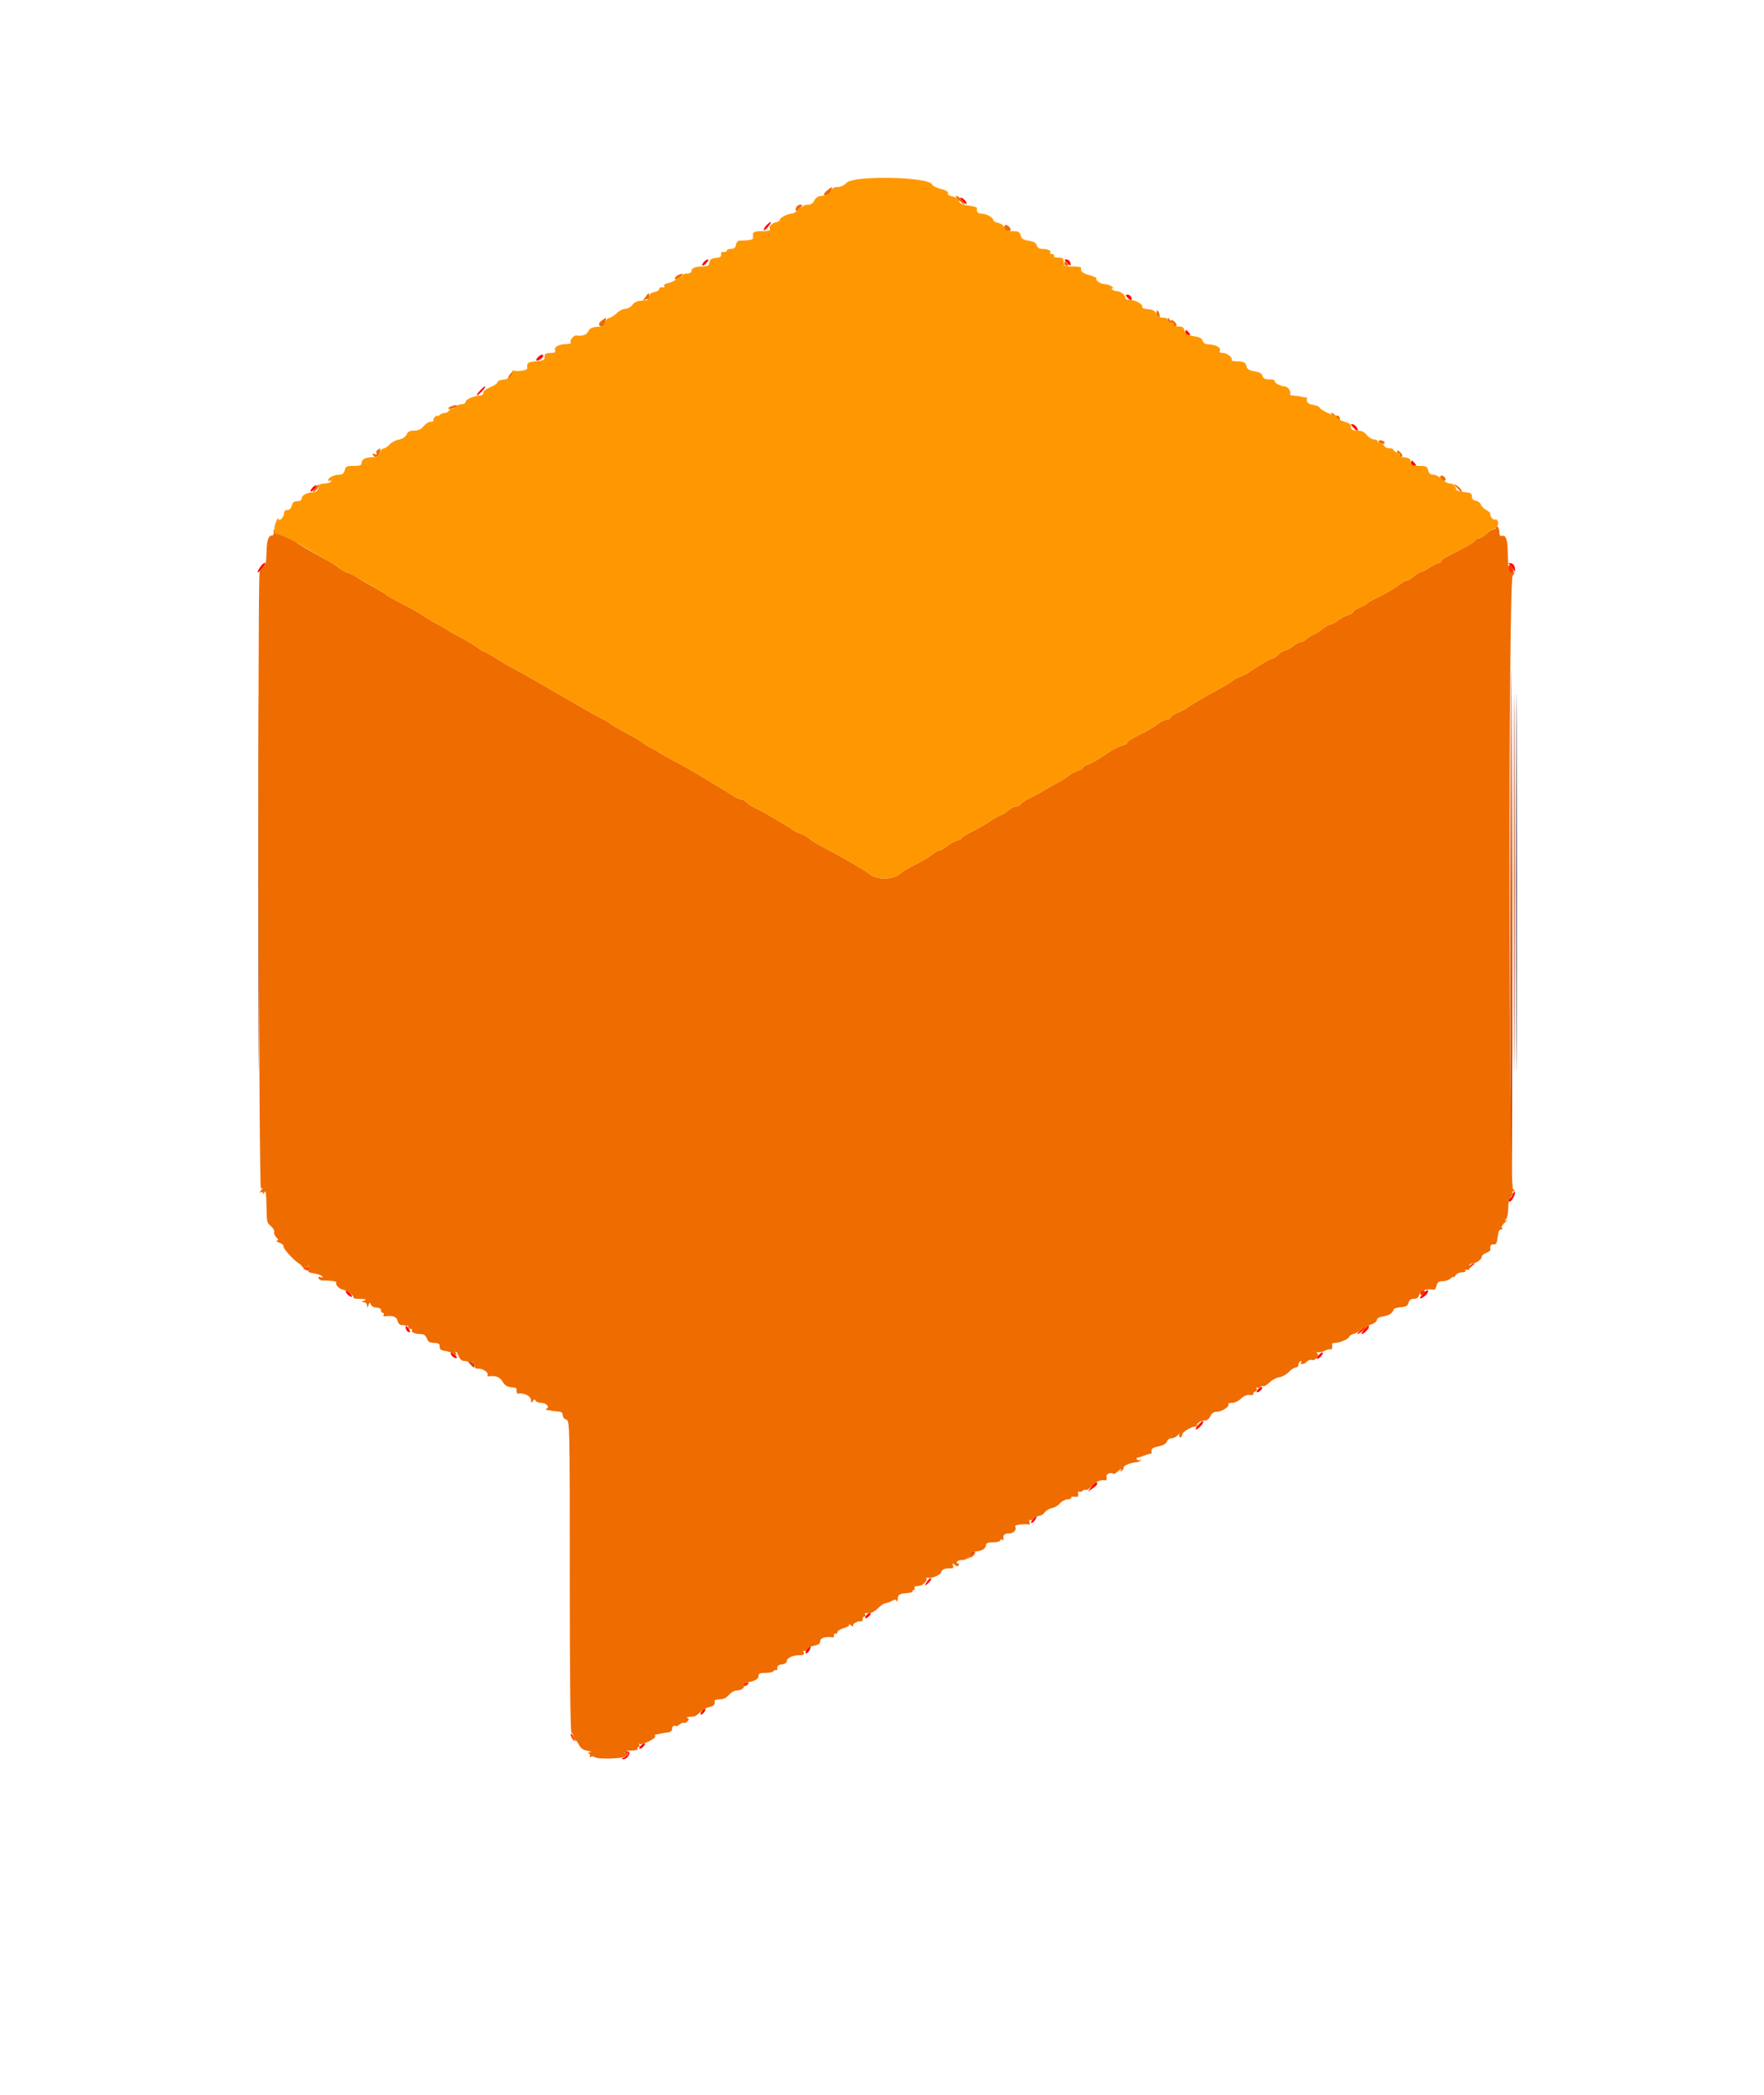 <svg id="svg" version="1.1" width="400" height="474.877" xmlns="http://www.w3.org/2000/svg" xmlns:xlink="http://www.w3.org/1999/xlink" style="display: block;"><g id="svgg"><path id="path0" d="M343.796 200.200 C 343.796 238.260,343.843 253.771,343.900 234.668 C 343.957 215.566,343.957 184.426,343.900 165.468 C 343.843 146.511,343.796 162.140,343.796 200.200 " stroke="none" fill="#000000" fill-rule="evenodd"></path><path id="path1" d="" stroke="none" fill="#550000" fill-rule="evenodd"></path><path id="path2" d="M58.596 200.200 C 58.596 238.260,58.643 253.771,58.700 234.668 C 58.757 215.566,58.757 184.426,58.700 165.468 C 58.643 146.511,58.596 162.140,58.596 200.200 " stroke="none" fill="#993300" fill-rule="evenodd"></path><path id="path3" d="M343.396 200.200 C 343.396 238.260,343.443 253.771,343.500 234.668 C 343.557 215.566,343.557 184.426,343.500 165.468 C 343.443 146.511,343.396 162.140,343.396 200.200 " stroke="none" fill="#b62400" fill-rule="evenodd"></path><path id="path4" d="M342.497 200.076 C 342.444 238.068,342.535 269.236,342.700 269.338 C 342.971 269.506,342.970 222.433,342.697 156.000 C 342.640 142.250,342.550 162.084,342.497 200.076 M106.625 309.228 C 107.457 310.146,107.600 310.179,107.600 309.447 C 107.600 309.142,107.223 308.795,106.763 308.674 C 105.960 308.464,105.955 308.487,106.625 309.228 " stroke="none" fill="#d14600" fill-rule="evenodd"></path><path id="path5" d="M218.202 45.602 C 218.602 46.044,219.015 46.318,219.121 46.212 C 219.390 45.943,218.392 44.800,217.889 44.800 C 217.662 44.800,217.803 45.161,218.202 45.602 M173.829 51.029 C 173.483 51.374,173.200 51.852,173.200 52.090 C 173.200 52.328,173.560 52.107,174.000 51.600 C 175.147 50.278,175.016 49.841,173.829 51.029 M159.592 59.410 C 158.819 60.341,159.371 60.517,160.198 59.602 C 160.597 59.161,160.738 58.800,160.511 58.800 C 160.284 58.800,159.870 59.074,159.592 59.410 M241.900 59.533 C 242.698 60.369,243.009 60.321,242.662 59.417 C 242.532 59.078,242.149 58.800,241.813 58.800 C 241.294 58.800,241.308 58.913,241.900 59.533 M255.600 67.400 C 255.874 67.730,256.250 68.000,256.436 68.000 C 256.623 68.000,256.671 67.730,256.545 67.400 C 256.418 67.070,256.042 66.800,255.708 66.800 C 255.215 66.800,255.195 66.912,255.600 67.400 M268.800 75.400 C 268.800 75.730,269.092 76.000,269.449 76.000 C 269.980 76.000,270.008 75.891,269.600 75.400 C 269.326 75.070,269.034 74.800,268.951 74.800 C 268.868 74.800,268.800 75.070,268.800 75.400 M122.080 80.880 C 121.315 81.645,121.524 82.054,122.400 81.507 C 123.208 81.002,123.469 80.400,122.880 80.400 C 122.704 80.400,122.344 80.616,122.080 80.880 M108.800 88.600 C 108.283 89.150,108.006 89.600,108.183 89.600 C 108.484 89.600,110.000 88.047,110.000 87.739 C 110.000 87.429,109.694 87.649,108.800 88.600 M306.400 96.241 C 306.400 96.522,307.478 97.600,307.759 97.600 C 308.189 97.600,307.524 96.456,306.969 96.243 C 306.656 96.123,306.400 96.122,306.400 96.241 M320.000 105.000 C 320.000 105.330,320.292 105.600,320.649 105.600 C 321.180 105.600,321.208 105.491,320.800 105.000 C 320.526 104.670,320.234 104.400,320.151 104.400 C 320.068 104.400,320.000 104.670,320.000 105.000 M70.792 110.610 C 70.019 111.541,70.571 111.717,71.398 110.802 C 71.797 110.361,71.938 110.000,71.711 110.000 C 71.484 110.000,71.070 110.274,70.792 110.610 M58.955 128.612 C 58.024 130.034,58.413 130.125,59.530 128.747 C 60.042 128.116,60.271 127.600,60.040 127.600 C 59.808 127.600,59.320 128.056,58.955 128.612 M342.234 127.878 C 342.473 128.055,342.883 128.560,343.145 129.000 C 343.595 129.756,343.615 129.746,343.511 128.804 C 343.440 128.166,343.113 127.763,342.600 127.683 C 342.125 127.608,341.976 127.687,342.234 127.878 M343.010 270.770 C 342.865 271.226,342.578 271.600,342.373 271.600 C 342.168 271.600,342.000 271.780,342.000 272.000 C 342.000 272.220,342.150 272.400,342.332 272.400 C 342.778 272.400,343.796 270.463,343.504 270.170 C 343.377 270.044,343.154 270.313,343.010 270.770 M78.400 292.689 C 78.400 293.192,79.543 294.190,79.812 293.921 C 79.918 293.815,79.644 293.402,79.202 293.002 C 78.761 292.603,78.400 292.462,78.400 292.689 M322.700 293.233 C 322.315 293.655,322.000 294.096,322.000 294.214 C 322.000 294.648,323.514 293.602,323.740 293.011 C 324.056 292.188,323.557 292.295,322.700 293.233 M92.000 300.900 C 92.000 301.259,92.192 301.671,92.427 301.816 C 93.113 302.240,93.180 301.861,92.567 301.023 C 92.093 300.374,92.000 300.354,92.000 300.900 M309.314 301.442 C 308.827 301.969,308.589 302.400,308.786 302.400 C 309.256 302.400,310.400 301.245,310.400 300.771 C 310.400 300.288,310.358 300.313,309.314 301.442 M102.246 306.975 C 102.478 307.580,103.600 308.167,103.600 307.684 C 103.600 307.523,103.247 307.172,102.815 306.902 C 102.168 306.498,102.068 306.511,102.246 306.975 M299.002 307.198 C 298.603 307.639,298.462 308.000,298.689 308.000 C 299.192 308.000,300.190 306.857,299.921 306.588 C 299.815 306.482,299.402 306.756,299.002 307.198 M285.200 315.000 C 284.922 315.335,284.879 315.600,285.102 315.600 C 285.322 315.600,285.726 315.330,286.000 315.000 C 286.278 314.665,286.321 314.400,286.098 314.400 C 285.878 314.400,285.474 314.670,285.200 315.000 M271.714 323.042 C 271.227 323.569,270.989 324.000,271.186 324.000 C 271.656 324.000,272.800 322.845,272.800 322.371 C 272.800 321.888,272.758 321.913,271.714 323.042 M247.449 337.055 L 246.699 338.085 247.749 337.396 C 248.327 337.018,248.800 336.549,248.800 336.354 C 248.800 335.706,248.209 336.013,247.449 337.055 M234.200 344.400 C 233.802 344.840,233.678 345.200,233.924 345.200 C 234.170 345.200,234.565 344.840,234.800 344.400 C 235.035 343.960,235.160 343.600,235.076 343.600 C 234.992 343.600,234.598 343.960,234.200 344.400 M210.519 358.090 C 209.612 359.262,209.556 359.737,210.423 358.911 C 210.936 358.422,211.256 357.923,211.135 357.801 C 211.013 357.680,210.736 357.810,210.519 358.090 M196.400 366.200 C 196.122 366.535,196.079 366.800,196.302 366.800 C 196.522 366.800,196.926 366.530,197.200 366.200 C 197.478 365.865,197.521 365.600,197.298 365.600 C 197.078 365.600,196.674 365.870,196.400 366.200 M182.893 374.000 C 182.616 374.443,182.567 374.800,182.783 374.800 C 182.997 374.800,183.365 374.440,183.600 374.000 C 183.835 373.560,183.885 373.200,183.710 373.200 C 183.535 373.200,183.168 373.560,182.893 374.000 M159.200 387.800 C 158.917 388.141,158.776 388.509,158.886 388.619 C 158.996 388.729,159.317 388.541,159.600 388.200 C 159.883 387.859,160.024 387.491,159.914 387.381 C 159.804 387.271,159.483 387.459,159.200 387.800 M145.200 395.800 C 144.922 396.135,144.879 396.400,145.102 396.400 C 145.322 396.400,145.726 396.130,146.000 395.800 C 146.278 395.465,146.321 395.200,146.098 395.200 C 145.878 395.200,145.474 395.470,145.200 395.800 M142.432 397.313 C 142.414 397.705,141.995 398.189,141.500 398.388 C 140.891 398.632,140.810 398.757,141.251 398.775 C 142.074 398.807,142.941 397.790,142.669 397.113 C 142.542 396.796,142.451 396.872,142.432 397.313 " stroke="none" fill="#ff0000" fill-rule="evenodd"></path><path id="path6" d="M342.086 128.933 C 342.129 129.447,342.397 129.867,342.682 129.867 C 343.256 129.867,343.320 129.578,342.957 128.633 C 342.589 127.673,341.999 127.876,342.086 128.933 M68.562 287.100 C 69.475 288.179,70.012 288.255,69.968 287.300 C 69.948 286.843,69.864 286.782,69.727 287.124 C 69.565 287.529,69.321 287.484,68.659 286.924 L 67.800 286.200 68.562 287.100 M333.204 286.996 C 332.932 287.323,332.522 287.475,332.293 287.334 C 332.043 287.179,331.997 287.272,332.178 287.564 C 332.404 287.930,332.695 287.871,333.340 287.330 C 333.813 286.933,334.275 286.562,334.367 286.504 C 334.458 286.447,334.345 286.400,334.116 286.400 C 333.886 286.400,333.476 286.668,333.204 286.996 M322.000 293.033 C 322.000 293.382,322.214 293.595,322.475 293.508 C 323.217 293.261,323.340 292.400,322.633 292.400 C 322.285 292.400,322.000 292.685,322.000 293.033 M308.562 301.400 C 307.969 301.950,307.656 302.400,307.866 302.400 C 308.258 302.400,310.000 300.918,310.000 300.584 C 310.000 300.207,309.612 300.427,308.562 301.400 M220.201 351.934 C 220.311 352.045,220.088 352.510,219.704 352.968 C 219.195 353.574,219.304 353.537,220.103 352.830 C 221.387 351.695,221.370 351.733,220.600 351.733 C 220.270 351.733,220.090 351.824,220.201 351.934 M168.576 381.639 C 168.230 382.199,169.102 382.400,169.548 381.862 C 169.880 381.463,169.838 381.333,169.376 381.333 C 169.040 381.333,168.680 381.471,168.576 381.639 M129.544 393.659 C 129.727 394.154,130.089 394.600,130.348 394.649 C 130.608 394.699,130.636 394.649,130.410 394.537 C 130.185 394.425,130.000 394.089,130.000 393.790 C 130.000 393.492,129.822 393.137,129.605 393.003 C 129.355 392.849,129.332 393.088,129.544 393.659 M141.517 397.070 C 141.939 397.240,141.939 397.399,141.517 397.939 C 141.055 398.530,141.075 398.542,141.700 398.051 C 142.085 397.749,142.400 397.344,142.400 397.151 C 142.400 396.958,142.085 396.814,141.700 396.832 C 141.255 396.852,141.188 396.939,141.517 397.070 " stroke="none" fill="#ff3300" fill-rule="evenodd"></path><path id="path7" d="M187.544 43.166 C 187.025 43.587,186.709 44.041,186.843 44.175 C 187.266 44.600,188.313 43.975,188.523 43.172 C 188.773 42.217,188.715 42.216,187.544 43.166 M217.438 45.400 C 218.805 46.667,219.035 46.671,218.119 45.413 C 217.723 44.869,217.166 44.419,216.879 44.413 C 216.593 44.406,216.844 44.850,217.438 45.400 M180.538 47.017 C 180.166 47.988,180.602 48.082,181.398 47.202 C 182.060 46.470,182.065 46.400,181.449 46.400 C 181.078 46.400,180.668 46.678,180.538 47.017 M227.812 51.181 C 227.467 51.739,227.907 52.400,228.624 52.400 C 229.358 52.400,229.364 51.834,228.636 51.230 C 228.250 50.909,227.989 50.894,227.812 51.181 M241.333 59.722 C 241.333 60.022,241.578 60.267,241.878 60.267 C 242.485 60.267,242.379 59.526,241.742 59.314 C 241.517 59.239,241.333 59.423,241.333 59.722 M153.934 62.269 C 153.568 62.366,153.178 62.681,153.067 62.970 C 152.907 63.386,153.065 63.402,153.830 63.047 C 154.360 62.801,154.795 62.465,154.797 62.300 C 154.799 62.135,154.755 62.021,154.700 62.046 C 154.645 62.072,154.300 62.172,153.934 62.269 M146.219 67.513 C 145.730 68.193,145.669 68.414,146.055 68.103 C 146.395 67.830,146.792 67.725,146.937 67.870 C 147.082 68.015,147.200 67.743,147.200 67.267 C 147.200 66.181,147.170 66.189,146.219 67.513 M262.284 71.200 C 262.399 71.640,262.635 72.000,262.809 72.000 C 262.983 72.000,263.031 71.640,262.916 71.200 C 262.801 70.760,262.565 70.400,262.391 70.400 C 262.217 70.400,262.169 70.760,262.284 71.200 M136.482 72.627 C 135.570 73.267,135.620 74.000,136.577 74.000 C 136.868 74.000,137.193 73.550,137.298 73.000 C 137.403 72.450,137.464 72.000,137.434 72.000 C 137.403 72.000,136.975 72.282,136.482 72.627 M264.806 72.518 C 264.802 72.981,265.048 73.193,265.500 73.118 C 265.891 73.052,266.156 73.221,266.100 73.500 C 266.045 73.775,266.180 74.000,266.400 74.000 C 266.620 74.000,266.800 73.842,266.800 73.649 C 266.800 73.188,265.602 72.197,265.594 72.651 C 265.591 72.843,265.413 72.730,265.200 72.400 C 264.871 71.890,264.811 71.908,264.806 72.518 M115.829 84.629 C 115.483 84.974,115.200 85.454,115.200 85.695 C 115.200 85.936,115.247 86.058,115.304 85.967 C 115.362 85.875,115.750 85.395,116.166 84.900 C 117.028 83.876,116.780 83.677,115.829 84.629 M102.500 92.034 C 102.005 92.221,101.600 92.460,101.600 92.564 C 101.600 92.801,103.231 92.502,103.521 92.213 C 103.938 91.796,103.385 91.699,102.500 92.034 M302.509 94.400 C 303.722 95.354,304.055 95.409,303.746 94.602 C 303.619 94.274,303.367 94.096,303.186 94.209 C 303.004 94.321,302.742 94.230,302.604 94.007 C 302.466 93.783,302.159 93.600,301.922 93.600 C 301.686 93.600,301.950 93.960,302.509 94.400 M312.617 99.972 C 312.503 100.157,312.767 100.403,313.204 100.517 C 313.642 100.631,314.000 100.581,314.000 100.405 C 314.000 99.935,312.861 99.578,312.617 99.972 M85.649 101.961 C 85.346 102.153,85.220 102.509,85.370 102.751 C 85.546 103.037,85.401 103.098,84.955 102.927 C 84.489 102.749,84.362 102.815,84.558 103.132 C 85.055 103.936,85.898 103.645,86.098 102.600 C 86.203 102.050,86.269 101.603,86.245 101.606 C 86.220 101.609,85.952 101.769,85.649 101.961 M316.800 102.351 C 316.800 102.598,316.991 102.800,317.224 102.800 C 317.457 102.800,317.536 102.980,317.400 103.200 C 317.264 103.420,317.343 103.600,317.576 103.600 C 318.188 103.600,318.097 102.978,317.400 102.400 C 316.985 102.056,316.800 102.041,316.800 102.351 M326.640 107.935 C 326.513 108.141,326.661 108.518,326.969 108.774 C 327.300 109.049,327.623 109.086,327.760 108.865 C 327.887 108.659,327.739 108.282,327.431 108.026 C 327.100 107.751,326.777 107.714,326.640 107.935 M71.481 110.639 C 71.086 111.168,70.908 111.600,71.085 111.600 C 71.434 111.600,72.538 110.001,72.328 109.800 C 72.257 109.733,71.877 110.111,71.481 110.639 M330.370 110.547 C 331.452 111.723,331.666 111.838,331.380 111.091 C 331.272 110.812,330.783 110.338,330.292 110.039 C 329.441 109.520,329.445 109.544,330.370 110.547 M339.200 119.576 C 339.200 119.809,338.938 120.000,338.618 120.000 C 338.298 120.000,337.586 120.450,337.036 121.000 C 336.486 121.550,335.767 122.000,335.438 122.000 C 335.109 122.000,334.696 122.235,334.520 122.523 C 334.344 122.811,333.331 123.486,332.268 124.023 C 327.468 126.450,326.800 126.839,326.800 127.208 C 326.800 127.423,326.555 127.600,326.256 127.600 C 325.957 127.600,325.049 128.050,324.238 128.600 C 323.428 129.150,322.547 129.600,322.282 129.600 C 322.017 129.601,321.277 130.051,320.638 130.600 C 319.999 131.150,319.258 131.600,318.992 131.600 C 318.726 131.600,318.014 131.988,317.411 132.463 C 316.275 133.356,314.029 134.654,311.600 135.818 C 310.830 136.188,310.110 136.629,310.000 136.800 C 309.890 136.971,309.125 137.391,308.300 137.735 C 307.475 138.078,306.800 138.529,306.800 138.736 C 306.800 138.944,306.325 139.232,305.745 139.378 C 305.165 139.524,304.113 140.083,303.408 140.621 C 302.702 141.160,301.871 141.600,301.562 141.600 C 301.253 141.601,300.483 142.046,299.851 142.589 C 299.219 143.133,298.333 143.694,297.882 143.838 C 297.431 143.981,296.699 144.436,296.255 144.849 C 295.812 145.262,295.157 145.600,294.800 145.600 C 294.443 145.600,293.772 145.953,293.310 146.384 C 292.847 146.815,292.016 147.281,291.464 147.420 C 290.911 147.558,290.148 148.016,289.767 148.436 C 289.387 148.856,288.865 149.200,288.607 149.200 C 288.182 149.200,285.839 150.583,283.192 152.397 C 282.638 152.777,281.738 153.224,281.192 153.391 C 280.647 153.558,279.907 153.951,279.549 154.265 C 279.191 154.579,278.159 155.232,277.256 155.718 C 273.794 157.577,269.391 160.155,269.199 160.435 C 269.088 160.596,268.247 161.028,267.330 161.395 C 266.412 161.762,265.563 162.318,265.443 162.631 C 265.323 162.944,264.873 163.200,264.443 163.200 C 264.013 163.200,263.153 163.609,262.531 164.109 C 261.909 164.609,260.695 165.374,259.833 165.809 C 256.366 167.560,255.600 168.022,255.600 168.360 C 255.600 168.554,255.105 168.834,254.500 168.982 C 253.895 169.130,252.770 169.658,252.000 170.156 C 251.230 170.654,249.880 171.525,249.000 172.091 C 248.120 172.657,246.995 173.240,246.500 173.387 C 246.005 173.534,245.600 173.808,245.600 173.996 C 245.600 174.184,244.999 174.536,244.265 174.778 C 243.531 175.021,242.586 175.530,242.165 175.909 C 241.744 176.289,240.770 176.924,240.000 177.320 C 239.230 177.716,237.880 178.480,237.000 179.019 C 236.120 179.557,234.590 180.383,233.600 180.854 C 232.610 181.325,231.656 181.956,231.480 182.255 C 231.304 182.555,230.823 182.800,230.411 182.800 C 229.999 182.800,229.127 183.250,228.473 183.800 C 227.819 184.350,227.104 184.800,226.882 184.800 C 226.661 184.800,225.568 185.414,224.453 186.164 C 223.338 186.915,221.430 188.016,220.213 188.611 C 218.996 189.207,218.000 189.833,218.000 190.004 C 218.000 190.174,217.517 190.434,216.927 190.583 C 216.337 190.731,215.333 191.290,214.696 191.826 C 214.060 192.362,213.296 192.800,213.000 192.800 C 212.704 192.800,211.953 193.209,211.331 193.709 C 210.709 194.209,209.570 194.938,208.800 195.329 C 205.791 196.858,204.973 197.329,204.271 197.942 C 202.427 199.548,198.786 199.551,196.931 197.948 C 196.125 197.252,190.135 193.816,185.250 191.248 C 184.672 190.945,183.840 190.380,183.400 189.994 C 182.960 189.608,182.150 189.160,181.600 188.999 C 181.050 188.837,180.330 188.493,180.000 188.232 C 179.670 187.972,178.230 187.082,176.800 186.254 C 175.370 185.425,173.930 184.575,173.600 184.364 C 173.270 184.153,172.259 183.627,171.353 183.195 C 170.447 182.763,169.480 182.137,169.204 181.805 C 168.928 181.472,168.419 181.200,168.073 181.200 C 167.726 181.200,166.803 180.771,166.022 180.247 C 165.240 179.723,163.270 178.508,161.645 177.547 C 160.020 176.586,158.040 175.403,157.245 174.917 C 156.450 174.431,155.080 173.658,154.200 173.199 C 151.672 171.880,149.418 170.618,149.200 170.399 C 149.090 170.289,148.460 169.937,147.800 169.618 C 147.140 169.298,146.240 168.738,145.800 168.374 C 145.360 168.010,143.657 167.012,142.016 166.156 C 140.376 165.300,138.783 164.370,138.477 164.089 C 138.171 163.808,137.353 163.305,136.660 162.973 C 135.967 162.640,134.770 162.003,134.000 161.556 C 133.230 161.109,131.753 160.261,130.718 159.671 C 129.682 159.082,127.284 157.700,125.389 156.600 C 119.078 152.938,118.211 152.447,116.600 151.626 C 115.720 151.177,113.857 150.088,112.460 149.205 C 111.063 148.322,109.782 147.600,109.614 147.600 C 109.446 147.600,108.828 147.223,108.242 146.762 C 107.656 146.301,105.967 145.288,104.488 144.512 C 103.010 143.736,101.530 142.891,101.200 142.634 C 100.870 142.378,99.970 141.857,99.200 141.477 C 98.430 141.097,96.990 140.251,96.000 139.597 C 95.010 138.943,93.480 138.038,92.600 137.586 C 88.398 135.424,87.786 135.086,87.600 134.818 C 87.490 134.660,86.140 133.841,84.600 132.997 C 83.060 132.153,81.350 131.157,80.800 130.784 C 80.250 130.410,79.350 129.970,78.800 129.805 C 78.250 129.640,77.484 129.228,77.097 128.888 C 76.327 128.212,76.401 128.256,71.331 125.436 C 69.389 124.356,67.384 123.151,66.875 122.759 C 66.366 122.367,65.286 121.835,64.475 121.579 C 63.664 121.322,62.761 120.817,62.469 120.456 C 61.988 119.862,61.950 119.874,62.069 120.591 C 62.147 121.062,61.973 121.386,61.640 121.391 C 60.834 121.404,60.460 122.653,60.428 125.438 C 60.406 127.328,60.224 128.036,59.616 128.586 C 59.185 128.976,58.846 129.409,58.863 129.548 C 58.881 129.686,58.872 129.980,58.845 130.200 C 58.399 133.795,58.703 269.569,59.157 269.395 C 59.632 269.213,59.632 269.282,59.157 269.868 C 58.788 270.322,58.769 270.452,59.100 270.253 C 59.396 270.075,59.611 270.166,59.628 270.476 C 59.644 270.764,59.811 270.640,60.000 270.200 C 60.232 269.660,60.369 270.535,60.422 272.900 C 60.521 277.355,60.448 277.013,61.509 278.001 C 62.009 278.467,62.306 279.028,62.170 279.249 C 62.033 279.470,62.237 279.999,62.623 280.425 C 63.171 281.031,63.202 281.207,62.762 281.232 C 62.453 281.249,62.704 281.447,63.320 281.672 C 63.936 281.896,64.375 282.276,64.295 282.516 C 64.124 283.027,66.859 285.947,68.128 286.610 C 68.608 286.860,68.952 287.321,68.894 287.633 C 68.830 287.977,69.046 287.886,69.444 287.400 C 70.092 286.609,70.098 286.610,69.887 287.501 C 69.700 288.292,69.866 288.433,71.246 288.654 C 72.110 288.792,72.933 289.092,73.074 289.321 C 73.231 289.573,73.078 289.639,72.686 289.488 C 72.262 289.326,72.108 289.416,72.236 289.750 C 72.344 290.031,72.740 290.259,73.116 290.259 C 75.154 290.255,76.426 290.435,76.259 290.704 C 75.968 291.175,76.911 292.184,77.784 292.337 C 78.776 292.510,80.456 293.811,80.120 294.147 C 79.981 294.286,80.662 294.413,81.633 294.428 C 82.988 294.450,83.213 294.536,82.600 294.800 C 81.916 295.094,81.901 295.148,82.500 295.172 C 82.885 295.187,83.213 295.515,83.228 295.900 C 83.253 296.512,83.294 296.503,83.558 295.829 C 83.828 295.140,83.887 295.129,84.117 295.729 C 84.265 296.112,84.809 296.400,85.387 296.400 C 86.021 296.400,86.400 296.625,86.400 297.000 C 86.400 297.330,86.591 297.600,86.824 297.600 C 87.057 297.600,87.129 297.792,86.983 298.027 C 86.838 298.261,86.963 298.420,87.260 298.379 C 89.051 298.134,89.923 298.440,90.164 299.400 C 90.363 300.192,90.668 300.400,91.631 300.400 C 92.340 300.400,92.744 300.567,92.600 300.800 C 92.464 301.020,92.644 301.200,93.000 301.200 C 93.356 301.200,93.548 301.361,93.426 301.558 C 93.155 301.996,94.124 302.400,95.443 302.400 C 96.117 302.400,96.538 302.710,96.800 303.400 C 97.090 304.162,97.468 304.400,98.390 304.400 C 99.056 304.400,99.623 304.580,99.650 304.800 C 99.678 305.020,99.723 305.405,99.750 305.655 C 99.778 305.906,100.322 306.166,100.959 306.234 C 101.596 306.302,102.307 306.547,102.539 306.779 C 103.074 307.314,103.728 307.330,103.400 306.800 C 103.264 306.580,103.258 306.400,103.386 306.400 C 103.515 306.400,103.791 306.850,104.000 307.400 C 104.209 307.950,104.655 308.423,104.990 308.450 C 105.326 308.478,105.780 308.545,106.000 308.600 C 106.220 308.655,106.670 308.723,107.000 308.750 C 107.330 308.778,107.600 309.135,107.600 309.545 C 107.600 310.066,107.872 310.276,108.500 310.243 C 109.516 310.189,110.874 311.157,110.539 311.698 C 110.419 311.894,110.563 312.020,110.860 311.979 C 112.389 311.770,113.271 312.094,113.908 313.100 C 114.579 314.161,115.023 314.406,116.469 314.515 C 116.840 314.543,117.136 314.664,117.125 314.783 C 117.063 315.461,117.239 315.989,117.500 315.915 C 118.609 315.603,120.400 316.450,120.406 317.290 C 120.411 318.042,120.486 318.096,120.837 317.600 C 121.156 317.148,121.311 317.124,121.464 317.500 C 121.575 317.775,122.172 318.000,122.791 318.000 C 123.938 318.000,124.741 318.991,123.878 319.343 C 123.604 319.454,123.698 319.572,124.100 319.618 C 124.485 319.663,124.980 319.745,125.200 319.800 C 125.420 319.855,126.050 319.923,126.600 319.950 C 127.304 319.985,127.600 320.228,127.600 320.773 C 127.600 321.198,127.960 321.660,128.400 321.800 C 129.192 322.051,129.200 322.405,129.200 357.427 C 129.200 380.742,129.336 392.800,129.600 392.800 C 129.820 392.800,130.000 393.160,130.000 393.600 C 130.000 394.040,130.170 394.400,130.378 394.400 C 130.586 394.400,130.993 394.895,131.282 395.500 C 131.658 396.284,132.209 396.671,133.204 396.847 C 133.972 396.983,134.240 397.133,133.800 397.179 C 133.343 397.227,133.216 397.350,133.502 397.466 C 133.779 397.577,133.886 397.861,133.741 398.096 C 133.581 398.354,133.666 398.406,133.956 398.227 C 134.219 398.064,134.652 398.112,134.918 398.332 C 135.409 398.740,139.940 398.711,141.400 398.291 C 141.840 398.165,142.290 398.042,142.400 398.018 C 142.510 397.994,142.251 397.710,141.824 397.387 C 141.106 396.844,141.191 396.800,142.947 396.800 C 144.112 396.800,144.752 396.645,144.600 396.400 C 144.464 396.180,144.554 396.000,144.800 396.000 C 145.046 396.000,145.119 395.792,144.962 395.538 C 144.802 395.280,144.851 395.184,145.072 395.321 C 145.604 395.650,148.856 394.014,148.575 393.559 C 148.453 393.362,148.498 393.186,148.676 393.169 C 148.854 393.153,149.360 393.056,149.800 392.955 C 150.240 392.854,151.005 392.733,151.500 392.686 C 152.057 392.633,152.400 392.334,152.400 391.900 C 152.400 391.297,152.895 390.980,153.339 391.300 C 153.415 391.355,153.767 391.160,154.121 390.866 C 154.475 390.572,154.908 390.418,155.082 390.524 C 155.257 390.629,155.620 390.478,155.888 390.187 C 156.273 389.771,156.273 389.617,155.888 389.461 C 155.620 389.352,155.805 389.226,156.300 389.182 C 156.795 389.137,157.339 389.078,157.509 389.050 C 157.680 389.023,158.265 388.583,158.809 388.073 C 159.354 387.562,160.295 387.045,160.900 386.923 C 161.896 386.721,162.184 386.364,162.047 385.500 C 162.021 385.335,162.541 385.200,163.203 385.200 C 163.987 385.200,164.708 384.852,165.275 384.200 C 165.753 383.650,166.517 383.197,166.972 383.194 C 168.089 383.186,168.869 382.645,168.721 381.982 C 168.655 381.682,168.780 381.418,169.000 381.396 C 170.852 381.207,172.000 380.661,172.000 379.968 C 172.000 379.341,172.288 379.200,173.576 379.200 C 174.443 379.200,175.266 379.017,175.404 378.793 C 175.542 378.570,175.803 378.478,175.982 378.589 C 176.162 378.700,176.285 378.478,176.255 378.096 C 176.217 377.617,176.543 377.361,177.300 377.273 C 177.915 377.203,178.400 376.900,178.400 376.588 C 178.400 375.829,179.676 375.200,181.216 375.200 C 182.199 375.200,182.432 375.060,182.247 374.579 C 182.110 374.221,182.178 374.062,182.407 374.205 C 182.626 374.340,182.907 374.187,183.031 373.865 C 183.154 373.542,183.873 373.163,184.628 373.021 C 185.635 372.832,186.000 372.556,186.000 371.982 C 186.000 371.271,187.299 370.900,188.900 371.153 C 189.065 371.179,189.155 370.975,189.100 370.700 C 189.045 370.425,189.225 370.245,189.500 370.300 C 189.775 370.355,189.955 370.198,189.900 369.952 C 189.845 369.706,190.491 369.301,191.336 369.052 C 192.265 368.779,192.739 368.447,192.536 368.213 C 192.351 368.000,192.550 368.090,192.977 368.413 C 193.404 368.736,193.626 368.788,193.471 368.529 C 193.207 368.088,194.581 367.331,195.300 367.521 C 195.465 367.564,195.600 367.330,195.600 367.000 C 195.600 366.670,195.791 366.400,196.024 366.400 C 196.257 366.400,196.333 366.216,196.194 365.990 C 196.055 365.765,196.089 365.606,196.270 365.637 C 197.299 365.816,198.155 365.481,199.110 364.526 C 199.700 363.936,200.457 363.430,200.792 363.402 C 201.126 363.374,201.790 363.138,202.268 362.879 C 202.944 362.511,203.180 362.516,203.336 362.903 C 203.447 363.176,203.551 363.006,203.568 362.524 C 203.607 361.446,203.928 361.235,205.718 361.103 C 206.490 361.046,207.039 360.865,206.937 360.700 C 206.836 360.535,206.954 360.400,207.200 360.400 C 207.446 360.400,207.536 360.220,207.400 360.000 C 207.264 359.780,207.388 359.579,207.676 359.554 C 208.889 359.447,209.084 359.369,209.708 358.748 C 210.068 358.389,210.235 357.969,210.081 357.814 C 209.926 357.660,209.980 357.583,210.200 357.643 C 211.140 357.900,213.180 357.092,213.409 356.372 C 213.626 355.689,214.310 355.443,215.868 355.487 C 216.136 355.495,216.232 355.221,216.093 354.850 C 215.887 354.299,215.948 354.279,216.489 354.719 C 216.919 355.069,217.214 355.101,217.388 354.819 C 217.531 354.589,217.446 354.400,217.200 354.400 C 216.954 354.400,216.864 354.220,217.000 354.000 C 217.136 353.780,217.676 353.600,218.200 353.600 C 218.724 353.600,219.266 353.417,219.404 353.193 C 219.542 352.970,219.802 352.878,219.982 352.989 C 220.162 353.100,220.555 352.878,220.855 352.496 C 221.336 351.882,221.325 351.858,220.767 352.294 C 220.261 352.687,220.133 352.683,220.133 352.274 C 220.133 351.989,220.672 351.719,221.340 351.668 C 222.707 351.564,223.600 350.964,223.600 350.151 C 223.600 349.775,224.108 349.600,225.200 349.600 C 226.080 349.600,226.800 349.409,226.800 349.176 C 226.800 348.943,226.984 348.867,227.210 349.006 C 227.435 349.145,227.594 349.111,227.563 348.930 C 227.394 347.958,227.715 347.600,228.757 347.600 C 229.892 347.600,230.650 346.728,230.178 345.964 C 229.987 345.655,232.265 345.371,233.349 345.569 C 233.541 345.604,233.588 345.346,233.454 344.996 C 233.319 344.645,233.367 344.456,233.559 344.575 C 233.752 344.694,234.132 344.523,234.404 344.196 C 234.676 343.868,235.226 343.600,235.626 343.600 C 236.027 343.600,236.600 343.250,236.900 342.822 C 237.199 342.394,237.937 341.954,238.539 341.845 C 239.141 341.736,239.947 341.260,240.331 340.786 C 240.714 340.313,241.499 339.898,242.075 339.863 C 242.652 339.828,243.031 339.650,242.918 339.467 C 242.805 339.285,243.137 339.195,243.656 339.267 C 244.411 339.374,244.572 339.240,244.462 338.600 C 244.386 338.160,244.459 337.933,244.625 338.097 C 244.791 338.260,245.172 338.189,245.473 337.940 C 245.773 337.690,246.127 337.594,246.258 337.725 C 246.390 337.857,247.029 337.432,247.679 336.782 C 248.770 335.691,249.450 335.413,250.665 335.562 C 250.943 335.596,251.045 335.293,250.918 334.810 C 250.731 334.092,251.808 333.626,252.558 334.100 C 252.645 334.155,253.126 333.840,253.627 333.400 C 254.128 332.960,254.389 332.853,254.207 333.162 C 253.984 333.541,254.027 333.631,254.338 333.438 C 254.592 333.281,254.800 332.916,254.800 332.626 C 254.800 332.170,256.398 331.547,257.872 331.428 C 258.131 331.407,258.491 331.228,258.672 331.031 C 258.857 330.828,258.795 330.789,258.528 330.942 C 258.268 331.091,257.942 331.030,257.804 330.807 C 257.666 330.583,257.732 330.400,257.950 330.400 C 258.169 330.400,258.855 330.191,259.474 329.935 C 260.093 329.680,260.744 329.503,260.919 329.542 C 261.094 329.581,261.184 329.300,261.119 328.917 C 261.029 328.391,261.410 328.133,262.690 327.856 C 263.777 327.621,264.465 327.224,264.617 326.745 C 264.748 326.334,265.226 326.000,265.683 326.000 C 266.139 326.000,266.770 325.685,267.086 325.300 C 267.401 324.915,267.553 324.813,267.423 325.072 C 267.293 325.332,267.357 325.650,267.565 325.778 C 267.773 325.907,268.001 325.631,268.071 325.166 C 268.188 324.400,270.866 322.999,271.328 323.462 C 271.415 323.548,271.737 323.300,272.043 322.910 C 272.561 322.249,272.545 322.242,271.800 322.800 C 271.058 323.356,271.040 323.349,271.549 322.700 C 271.851 322.315,272.530 322.000,273.058 322.000 C 273.693 322.000,274.171 321.662,274.473 321.000 C 274.794 320.295,275.245 320.000,276.003 320.000 C 277.118 320.000,278.981 318.715,278.526 318.259 C 278.383 318.117,278.755 318.000,279.352 318.000 C 279.960 318.000,280.853 317.583,281.385 317.051 C 281.996 316.441,282.703 316.143,283.369 316.216 C 283.938 316.279,284.314 316.185,284.204 316.007 C 284.094 315.829,284.285 315.576,284.628 315.445 C 284.976 315.311,285.124 315.001,284.964 314.741 C 284.792 314.463,284.850 314.384,285.111 314.545 C 285.349 314.692,285.660 314.627,285.800 314.400 C 285.940 314.173,286.221 314.090,286.424 314.215 C 286.627 314.340,287.269 313.967,287.851 313.386 C 288.432 312.804,289.443 312.260,290.096 312.178 C 290.749 312.095,291.706 311.571,292.222 311.014 C 292.739 310.456,293.440 310.000,293.781 310.000 C 294.121 310.000,294.400 309.741,294.400 309.424 C 294.400 309.107,294.608 308.719,294.862 308.562 C 295.148 308.385,295.215 308.452,295.038 308.738 C 294.622 309.412,295.810 309.311,296.380 308.624 C 296.643 308.307,297.124 308.149,297.448 308.274 C 298.233 308.575,299.322 307.141,298.666 306.672 C 298.352 306.447,298.395 306.396,298.800 306.515 C 299.130 306.611,299.872 306.452,300.449 306.161 C 301.026 305.870,301.611 305.745,301.749 305.883 C 301.980 306.114,302.159 305.406,302.047 304.700 C 302.021 304.535,302.339 304.400,302.754 304.400 C 303.790 304.400,305.872 303.488,305.951 303.000 C 305.986 302.780,306.479 302.476,307.046 302.324 C 307.612 302.173,308.302 301.740,308.577 301.363 C 308.898 300.924,309.280 300.795,309.639 301.003 C 309.948 301.182,310.061 301.175,309.890 300.988 C 309.720 300.800,310.170 300.456,310.890 300.223 C 311.611 299.991,312.200 299.533,312.200 299.207 C 312.200 298.828,312.758 298.523,313.742 298.363 C 315.104 298.142,315.733 297.699,316.093 296.707 C 316.152 296.546,316.866 296.366,317.681 296.307 C 318.836 296.224,319.212 296.002,319.389 295.300 C 319.547 294.672,319.913 294.400,320.600 294.400 C 321.317 294.400,321.653 294.128,321.836 293.400 C 322.067 292.477,323.328 292.086,325.260 292.339 C 325.403 292.358,325.631 291.929,325.768 291.387 C 325.960 290.621,326.275 290.400,327.179 290.400 C 327.819 290.400,328.626 290.117,328.971 289.771 C 329.317 289.426,329.605 289.291,329.612 289.471 C 329.619 289.652,329.808 289.485,330.032 289.100 C 330.256 288.715,330.900 288.400,331.463 288.400 C 332.247 288.400,332.427 288.247,332.234 287.743 C 332.019 287.185,332.076 287.165,332.613 287.611 C 332.961 287.899,333.214 287.970,333.175 287.768 C 333.004 286.870,333.251 286.399,333.900 286.387 C 334.771 286.371,336.000 285.469,336.000 284.846 C 336.000 284.590,336.451 284.209,337.003 283.999 C 337.555 283.789,337.983 283.479,337.956 283.309 C 337.812 282.426,338.069 281.977,338.659 282.082 C 339.082 282.158,339.369 281.877,339.459 281.300 C 339.537 280.805,339.667 279.995,339.748 279.500 C 339.830 279.005,340.113 278.649,340.378 278.710 C 340.653 278.773,340.736 278.621,340.572 278.355 C 340.408 278.090,340.697 277.555,341.242 277.110 C 341.769 276.681,341.930 276.463,341.600 276.624 C 341.113 276.862,341.094 276.816,341.500 276.379 C 341.775 276.082,342.000 274.963,342.000 273.891 C 342.000 272.687,342.231 271.712,342.604 271.339 C 342.936 271.007,343.105 270.570,342.980 270.368 C 342.855 270.165,342.988 269.995,343.276 269.988 C 343.600 269.980,343.532 269.820,343.100 269.568 C 342.093 268.981,342.002 131.946,343.008 130.511 C 343.567 129.712,343.557 129.654,342.880 129.785 C 342.106 129.934,342.001 129.358,341.856 124.200 C 341.797 122.092,341.337 121.173,340.502 121.493 C 340.180 121.616,340.000 121.320,340.000 120.666 C 340.000 120.106,339.820 119.536,339.600 119.400 C 339.380 119.264,339.200 119.343,339.200 119.576 M342.996 200.200 C 342.996 238.260,343.043 253.771,343.100 234.668 C 343.157 215.566,343.157 184.426,343.100 165.468 C 343.043 146.511,342.996 162.140,342.996 200.200 " stroke="none" fill="#ef6c00" fill-rule="evenodd"></path><path id="path8" d="M191.970 41.432 C 191.411 42.027,190.611 42.400,189.893 42.400 C 189.059 42.400,188.665 42.630,188.515 43.204 C 188.319 43.954,187.822 44.189,185.800 44.487 C 185.360 44.552,184.822 45.009,184.605 45.502 C 184.342 46.100,183.864 46.400,183.175 46.400 C 182.588 46.400,181.733 46.833,181.200 47.400 C 180.683 47.950,179.953 48.400,179.576 48.400 C 178.677 48.400,176.741 49.414,176.798 49.855 C 176.822 50.045,176.518 50.264,176.121 50.343 C 175.051 50.555,174.336 51.256,174.569 51.864 C 174.724 52.268,174.284 52.400,172.787 52.400 C 170.847 52.400,170.599 52.584,170.770 53.900 C 170.809 54.202,170.313 54.424,169.518 54.461 C 168.793 54.494,167.930 54.539,167.600 54.561 C 167.270 54.582,166.942 55.005,166.872 55.500 C 166.780 56.151,166.476 56.400,165.772 56.400 C 165.237 56.400,164.800 56.588,164.800 56.818 C 164.800 57.047,164.485 57.182,164.100 57.118 C 163.633 57.039,163.437 57.224,163.512 57.674 C 163.594 58.172,163.281 58.380,162.312 58.474 C 161.303 58.571,160.970 58.808,160.872 59.500 C 160.769 60.229,160.489 60.400,159.405 60.400 C 157.669 60.400,156.800 60.748,156.800 61.443 C 156.800 61.770,156.388 62.000,155.800 62.000 C 155.250 62.000,154.800 62.180,154.800 62.400 C 154.800 62.620,154.552 62.800,154.249 62.800 C 153.946 62.800,153.492 63.048,153.240 63.352 C 152.988 63.655,152.234 64.013,151.565 64.147 C 150.835 64.293,150.454 64.564,150.614 64.822 C 150.775 65.084,150.589 65.204,150.140 65.127 C 149.733 65.057,149.441 65.212,149.490 65.470 C 149.540 65.729,149.045 66.058,148.390 66.202 C 147.574 66.381,147.200 66.705,147.200 67.232 C 147.200 67.654,146.975 68.018,146.700 68.040 C 146.425 68.061,145.696 68.124,145.080 68.179 C 144.464 68.234,143.689 68.666,143.358 69.139 C 143.025 69.613,142.324 70.000,141.796 70.000 C 141.268 70.000,140.405 70.432,139.877 70.959 C 139.349 71.487,138.576 71.984,138.159 72.063 C 137.741 72.143,137.344 72.602,137.275 73.082 C 137.173 73.798,136.847 73.979,135.475 74.078 C 134.188 74.172,133.709 74.408,133.405 75.100 C 133.057 75.893,131.988 76.262,130.679 76.040 C 130.137 75.948,129.133 77.169,129.398 77.597 C 129.545 77.835,129.135 78.000,128.397 78.000 C 126.751 78.000,125.569 78.654,125.858 79.406 C 126.029 79.853,125.777 80.000,124.843 80.000 C 124.159 80.000,123.578 80.180,123.550 80.400 C 123.522 80.620,123.478 81.025,123.450 81.300 C 123.420 81.603,122.653 81.848,121.500 81.922 C 119.689 82.038,119.410 82.267,119.570 83.500 C 119.626 83.929,117.572 84.264,116.270 84.037 C 116.089 84.006,116.028 84.122,116.135 84.295 C 116.524 84.925,115.296 85.980,114.064 86.074 C 113.369 86.127,112.800 86.382,112.800 86.642 C 112.800 86.901,112.080 87.401,111.200 87.753 C 110.320 88.105,109.600 88.665,109.600 88.997 C 109.600 89.329,109.375 89.601,109.100 89.602 C 107.791 89.608,105.600 90.495,105.600 91.019 C 105.600 91.340,105.229 91.600,104.771 91.600 C 104.316 91.600,103.671 91.872,103.339 92.204 C 103.007 92.536,102.589 92.717,102.410 92.606 C 102.230 92.495,101.981 92.674,101.854 93.002 C 101.728 93.331,101.295 93.600,100.893 93.600 C 100.490 93.600,99.944 93.816,99.680 94.080 C 99.416 94.344,99.200 94.427,99.200 94.264 C 99.200 94.102,98.949 94.201,98.642 94.484 C 98.335 94.768,98.166 95.135,98.266 95.300 C 98.365 95.465,98.090 95.600,97.653 95.600 C 97.216 95.600,96.504 96.050,96.071 96.600 C 95.511 97.313,94.898 97.600,93.937 97.600 C 92.930 97.600,92.490 97.824,92.195 98.488 C 91.945 99.051,91.290 99.479,90.410 99.656 C 89.645 99.810,88.732 100.291,88.380 100.725 C 88.029 101.159,87.395 101.580,86.971 101.661 C 86.537 101.744,86.144 102.200,86.072 102.704 C 85.976 103.376,85.676 103.601,84.872 103.605 C 83.015 103.615,82.000 104.053,82.000 104.847 C 82.000 105.472,81.696 105.600,80.208 105.600 C 78.629 105.600,78.385 105.719,78.164 106.600 C 77.982 107.327,77.645 107.600,76.930 107.600 C 75.759 107.600,74.400 108.265,74.400 108.838 C 74.400 109.063,74.608 109.119,74.862 108.962 C 75.148 108.785,75.215 108.852,75.038 109.138 C 74.881 109.392,74.227 109.600,73.584 109.600 C 72.671 109.600,72.360 109.819,72.164 110.600 C 71.982 111.327,71.645 111.600,70.930 111.600 C 69.628 111.600,68.400 112.286,68.400 113.014 C 68.400 113.371,68.012 113.600,67.408 113.600 C 66.683 113.600,66.348 113.869,66.164 114.600 C 66.007 115.226,65.630 115.600,65.157 115.600 C 64.683 115.600,64.400 115.881,64.400 116.351 C 64.400 116.764,64.130 117.326,63.800 117.600 C 63.470 117.874,63.200 117.950,63.200 117.769 C 63.200 116.792,62.325 118.511,62.233 119.669 C 62.147 120.747,62.278 121.051,62.845 121.093 C 63.849 121.169,66.322 122.412,71.000 125.192 C 73.200 126.499,75.367 127.737,75.816 127.943 C 76.265 128.148,76.873 128.605,77.165 128.958 C 77.458 129.311,77.901 129.601,78.149 129.602 C 78.645 129.605,79.030 129.803,84.000 132.615 C 85.870 133.672,87.490 134.666,87.600 134.822 C 87.786 135.086,88.402 135.427,92.600 137.586 C 93.480 138.038,95.010 138.943,96.000 139.597 C 96.990 140.251,98.430 141.097,99.200 141.477 C 99.970 141.857,100.870 142.378,101.200 142.634 C 101.530 142.891,103.010 143.736,104.488 144.512 C 105.967 145.288,107.656 146.301,108.242 146.762 C 108.828 147.223,109.446 147.600,109.614 147.600 C 109.782 147.600,111.063 148.322,112.460 149.205 C 113.857 150.088,115.720 151.177,116.600 151.626 C 118.211 152.447,119.078 152.938,125.389 156.600 C 127.284 157.700,129.682 159.082,130.718 159.671 C 131.753 160.261,133.230 161.109,134.000 161.556 C 134.770 162.003,135.967 162.640,136.660 162.973 C 137.353 163.305,138.171 163.808,138.477 164.089 C 138.783 164.370,140.376 165.300,142.016 166.156 C 143.657 167.012,145.360 168.010,145.800 168.374 C 146.240 168.738,147.140 169.298,147.800 169.618 C 148.460 169.937,149.090 170.289,149.200 170.399 C 149.418 170.618,151.672 171.880,154.200 173.199 C 155.080 173.658,156.450 174.431,157.245 174.917 C 158.040 175.403,160.020 176.586,161.645 177.547 C 163.270 178.508,165.240 179.723,166.022 180.247 C 166.803 180.771,167.726 181.200,168.073 181.200 C 168.419 181.200,168.928 181.472,169.204 181.805 C 169.480 182.137,170.447 182.763,171.353 183.195 C 172.259 183.627,173.270 184.153,173.600 184.364 C 173.930 184.575,175.370 185.425,176.800 186.254 C 178.230 187.082,179.670 187.972,180.000 188.232 C 180.330 188.493,181.050 188.837,181.600 188.999 C 182.150 189.160,182.960 189.608,183.400 189.994 C 183.840 190.380,184.672 190.945,185.250 191.248 C 190.135 193.816,196.125 197.252,196.931 197.948 C 198.786 199.551,202.427 199.548,204.271 197.942 C 204.973 197.329,205.791 196.858,208.800 195.329 C 209.570 194.938,210.709 194.209,211.331 193.709 C 211.953 193.209,212.704 192.800,213.000 192.800 C 213.296 192.800,214.060 192.362,214.696 191.826 C 215.333 191.290,216.337 190.731,216.927 190.583 C 217.517 190.434,218.000 190.174,218.000 190.004 C 218.000 189.833,218.996 189.207,220.213 188.611 C 221.430 188.016,223.338 186.915,224.453 186.164 C 225.568 185.414,226.661 184.800,226.882 184.800 C 227.104 184.800,227.819 184.350,228.473 183.800 C 229.127 183.250,229.999 182.800,230.411 182.800 C 230.823 182.800,231.304 182.555,231.480 182.255 C 231.656 181.956,232.610 181.325,233.600 180.854 C 234.590 180.383,236.120 179.557,237.000 179.019 C 237.880 178.480,239.230 177.716,240.000 177.320 C 240.770 176.924,241.744 176.289,242.165 175.909 C 242.586 175.530,243.531 175.021,244.265 174.778 C 244.999 174.536,245.600 174.184,245.600 173.996 C 245.600 173.808,246.005 173.534,246.500 173.387 C 247.342 173.137,248.118 172.683,251.900 170.225 C 252.725 169.689,253.895 169.130,254.500 168.982 C 255.105 168.834,255.600 168.554,255.600 168.360 C 255.600 168.022,256.366 167.560,259.833 165.809 C 260.695 165.374,261.909 164.609,262.531 164.109 C 263.153 163.609,264.013 163.200,264.443 163.200 C 264.873 163.200,265.323 162.944,265.443 162.631 C 265.563 162.318,266.412 161.762,267.330 161.395 C 268.247 161.028,269.088 160.596,269.199 160.435 C 269.391 160.155,273.794 157.577,277.256 155.718 C 278.159 155.232,279.191 154.579,279.549 154.265 C 279.907 153.951,280.647 153.558,281.192 153.391 C 281.738 153.224,282.638 152.777,283.192 152.397 C 285.839 150.583,288.182 149.200,288.607 149.200 C 288.865 149.200,289.387 148.856,289.767 148.436 C 290.148 148.016,290.911 147.558,291.464 147.420 C 292.016 147.281,292.847 146.815,293.310 146.384 C 293.772 145.953,294.443 145.600,294.800 145.600 C 295.157 145.600,295.812 145.262,296.255 144.849 C 296.699 144.436,297.431 143.981,297.882 143.838 C 298.333 143.694,299.219 143.133,299.851 142.589 C 300.483 142.046,301.253 141.601,301.562 141.600 C 301.871 141.600,302.702 141.160,303.408 140.621 C 304.113 140.083,305.165 139.524,305.745 139.378 C 306.325 139.232,306.800 138.944,306.800 138.736 C 306.800 138.529,307.475 138.078,308.300 137.735 C 309.125 137.391,309.890 136.971,310.000 136.800 C 310.110 136.629,310.830 136.188,311.600 135.818 C 314.029 134.654,316.275 133.356,317.411 132.463 C 318.014 131.988,318.726 131.600,318.992 131.600 C 319.258 131.600,319.999 131.150,320.638 130.600 C 321.277 130.051,322.017 129.601,322.282 129.600 C 322.547 129.600,323.428 129.150,324.238 128.600 C 325.049 128.050,325.957 127.600,326.256 127.600 C 326.555 127.600,326.800 127.423,326.800 127.208 C 326.800 126.839,327.468 126.450,332.268 124.023 C 333.331 123.486,334.344 122.811,334.520 122.523 C 334.696 122.235,335.109 122.000,335.438 122.000 C 335.767 122.000,336.486 121.550,337.036 121.000 C 337.586 120.450,338.216 120.000,338.435 120.000 C 338.654 120.000,339.069 119.780,339.356 119.512 C 339.998 118.913,339.692 117.479,338.981 117.752 C 338.522 117.928,337.803 116.985,337.917 116.357 C 337.942 116.224,337.523 115.880,336.988 115.593 C 336.452 115.307,335.912 114.752,335.788 114.361 C 335.664 113.970,335.166 113.594,334.681 113.525 C 334.175 113.453,333.798 113.114,333.795 112.728 C 333.788 111.795,333.618 111.692,331.800 111.516 C 330.920 111.431,330.197 111.190,330.194 110.981 C 330.182 110.221,329.536 109.600,328.758 109.600 C 328.321 109.600,327.514 109.150,326.964 108.600 C 326.414 108.050,325.541 107.600,325.025 107.600 C 324.358 107.600,324.014 107.311,323.836 106.600 C 323.615 105.722,323.369 105.600,321.820 105.600 C 320.295 105.600,320.038 105.478,319.928 104.700 C 319.830 104.009,319.496 103.771,318.492 103.674 C 317.773 103.605,317.281 103.393,317.398 103.203 C 317.516 103.013,317.249 102.743,316.806 102.602 C 316.363 102.461,316.000 102.178,316.000 101.973 C 316.000 101.768,315.569 101.600,315.043 101.600 C 314.516 101.600,313.982 101.330,313.855 101.000 C 313.729 100.670,313.349 100.400,313.013 100.400 C 312.676 100.400,312.400 100.220,312.400 100.000 C 312.400 99.780,312.021 99.600,311.558 99.600 C 311.094 99.600,310.361 99.150,309.929 98.600 C 309.363 97.881,308.757 97.600,307.771 97.600 C 306.541 97.600,306.210 97.307,306.341 96.334 C 306.361 96.188,305.617 95.822,304.689 95.520 C 303.760 95.218,303.035 94.782,303.078 94.552 C 303.121 94.322,302.941 94.133,302.678 94.133 C 301.934 94.133,299.200 92.749,299.200 92.373 C 299.200 92.188,298.570 91.918,297.800 91.774 C 296.537 91.537,296.210 91.204,296.353 90.300 C 296.379 90.135,296.265 90.021,296.100 90.047 C 295.935 90.073,295.620 90.053,295.400 90.001 C 295.180 89.950,294.820 89.866,294.600 89.815 C 294.380 89.764,293.765 89.694,293.233 89.661 C 292.702 89.627,292.380 89.486,292.519 89.347 C 292.909 88.958,292.043 87.600,291.405 87.600 C 290.481 87.600,288.808 86.711,289.036 86.342 C 289.152 86.154,288.628 86.000,287.870 86.000 C 286.836 86.000,286.442 85.804,286.287 85.211 C 286.141 84.654,285.608 84.347,284.472 84.165 C 283.218 83.965,282.811 83.698,282.624 82.954 C 282.443 82.233,282.094 81.988,281.192 81.950 C 279.440 81.877,279.189 81.825,279.300 81.561 C 279.526 81.022,278.235 80.000,277.327 80.000 C 276.791 80.000,276.442 79.856,276.550 79.681 C 277.075 78.831,275.843 78.106,273.747 78.031 C 273.258 78.013,272.807 77.671,272.692 77.231 C 272.547 76.674,271.993 76.388,270.679 76.191 C 269.211 75.971,268.821 75.737,268.626 74.960 C 268.439 74.215,268.117 74.000,267.192 74.000 C 266.452 74.000,266.038 73.811,266.100 73.500 C 266.156 73.221,265.891 73.052,265.500 73.118 C 265.085 73.187,264.800 72.984,264.800 72.618 C 264.800 72.210,264.424 72.000,263.695 72.000 C 262.932 72.000,262.467 71.721,262.195 71.100 C 261.904 70.437,261.403 70.167,260.292 70.075 C 259.462 70.007,258.880 69.794,258.998 69.603 C 259.332 69.063,257.549 68.000,256.311 68.000 C 255.700 68.000,255.200 67.807,255.200 67.571 C 255.200 66.873,254.118 66.000,253.252 66.000 C 252.809 66.000,252.319 65.792,252.162 65.538 C 251.974 65.235,252.069 65.176,252.438 65.368 C 252.747 65.528,252.651 65.376,252.224 65.030 C 251.796 64.683,251.019 64.400,250.495 64.400 C 249.557 64.400,248.250 63.484,248.636 63.097 C 248.746 62.988,248.017 62.657,247.017 62.362 C 245.359 61.872,245.016 61.567,245.153 60.700 C 245.179 60.535,244.300 60.400,243.200 60.400 C 241.333 60.400,241.200 60.333,241.200 59.400 C 241.200 58.551,241.015 58.400,239.976 58.400 C 239.263 58.400,238.856 58.233,239.000 58.000 C 239.136 57.780,238.956 57.600,238.600 57.600 C 238.244 57.600,238.052 57.439,238.174 57.242 C 238.440 56.811,237.482 56.400,236.214 56.400 C 235.634 56.400,235.217 56.108,235.087 55.611 C 234.941 55.054,234.408 54.747,233.272 54.565 C 232.018 54.365,231.611 54.098,231.424 53.354 C 231.221 52.544,230.939 52.400,229.555 52.400 C 228.248 52.400,227.883 52.237,227.711 51.580 C 227.579 51.077,227.051 50.670,226.348 50.530 C 225.717 50.403,225.200 50.081,225.200 49.814 C 225.200 49.247,223.511 48.400,222.381 48.400 C 221.692 48.400,221.425 47.998,221.541 47.136 C 221.560 46.991,220.699 46.751,219.626 46.604 C 218.172 46.404,217.625 46.140,217.475 45.565 C 217.351 45.093,216.786 44.697,216.015 44.543 C 215.230 44.386,214.829 44.101,214.950 43.786 C 215.075 43.459,214.513 43.122,213.356 42.831 C 212.372 42.583,211.470 42.127,211.352 41.818 C 210.676 40.058,193.580 39.718,191.970 41.432 " stroke="none" fill="#ff9800" fill-rule="evenodd"></path><path id="path9" d="" stroke="none" fill="#ffb600" fill-rule="evenodd"></path><path id="path10" d="" stroke="none" fill="#ffff00" fill-rule="evenodd"></path></g></svg>